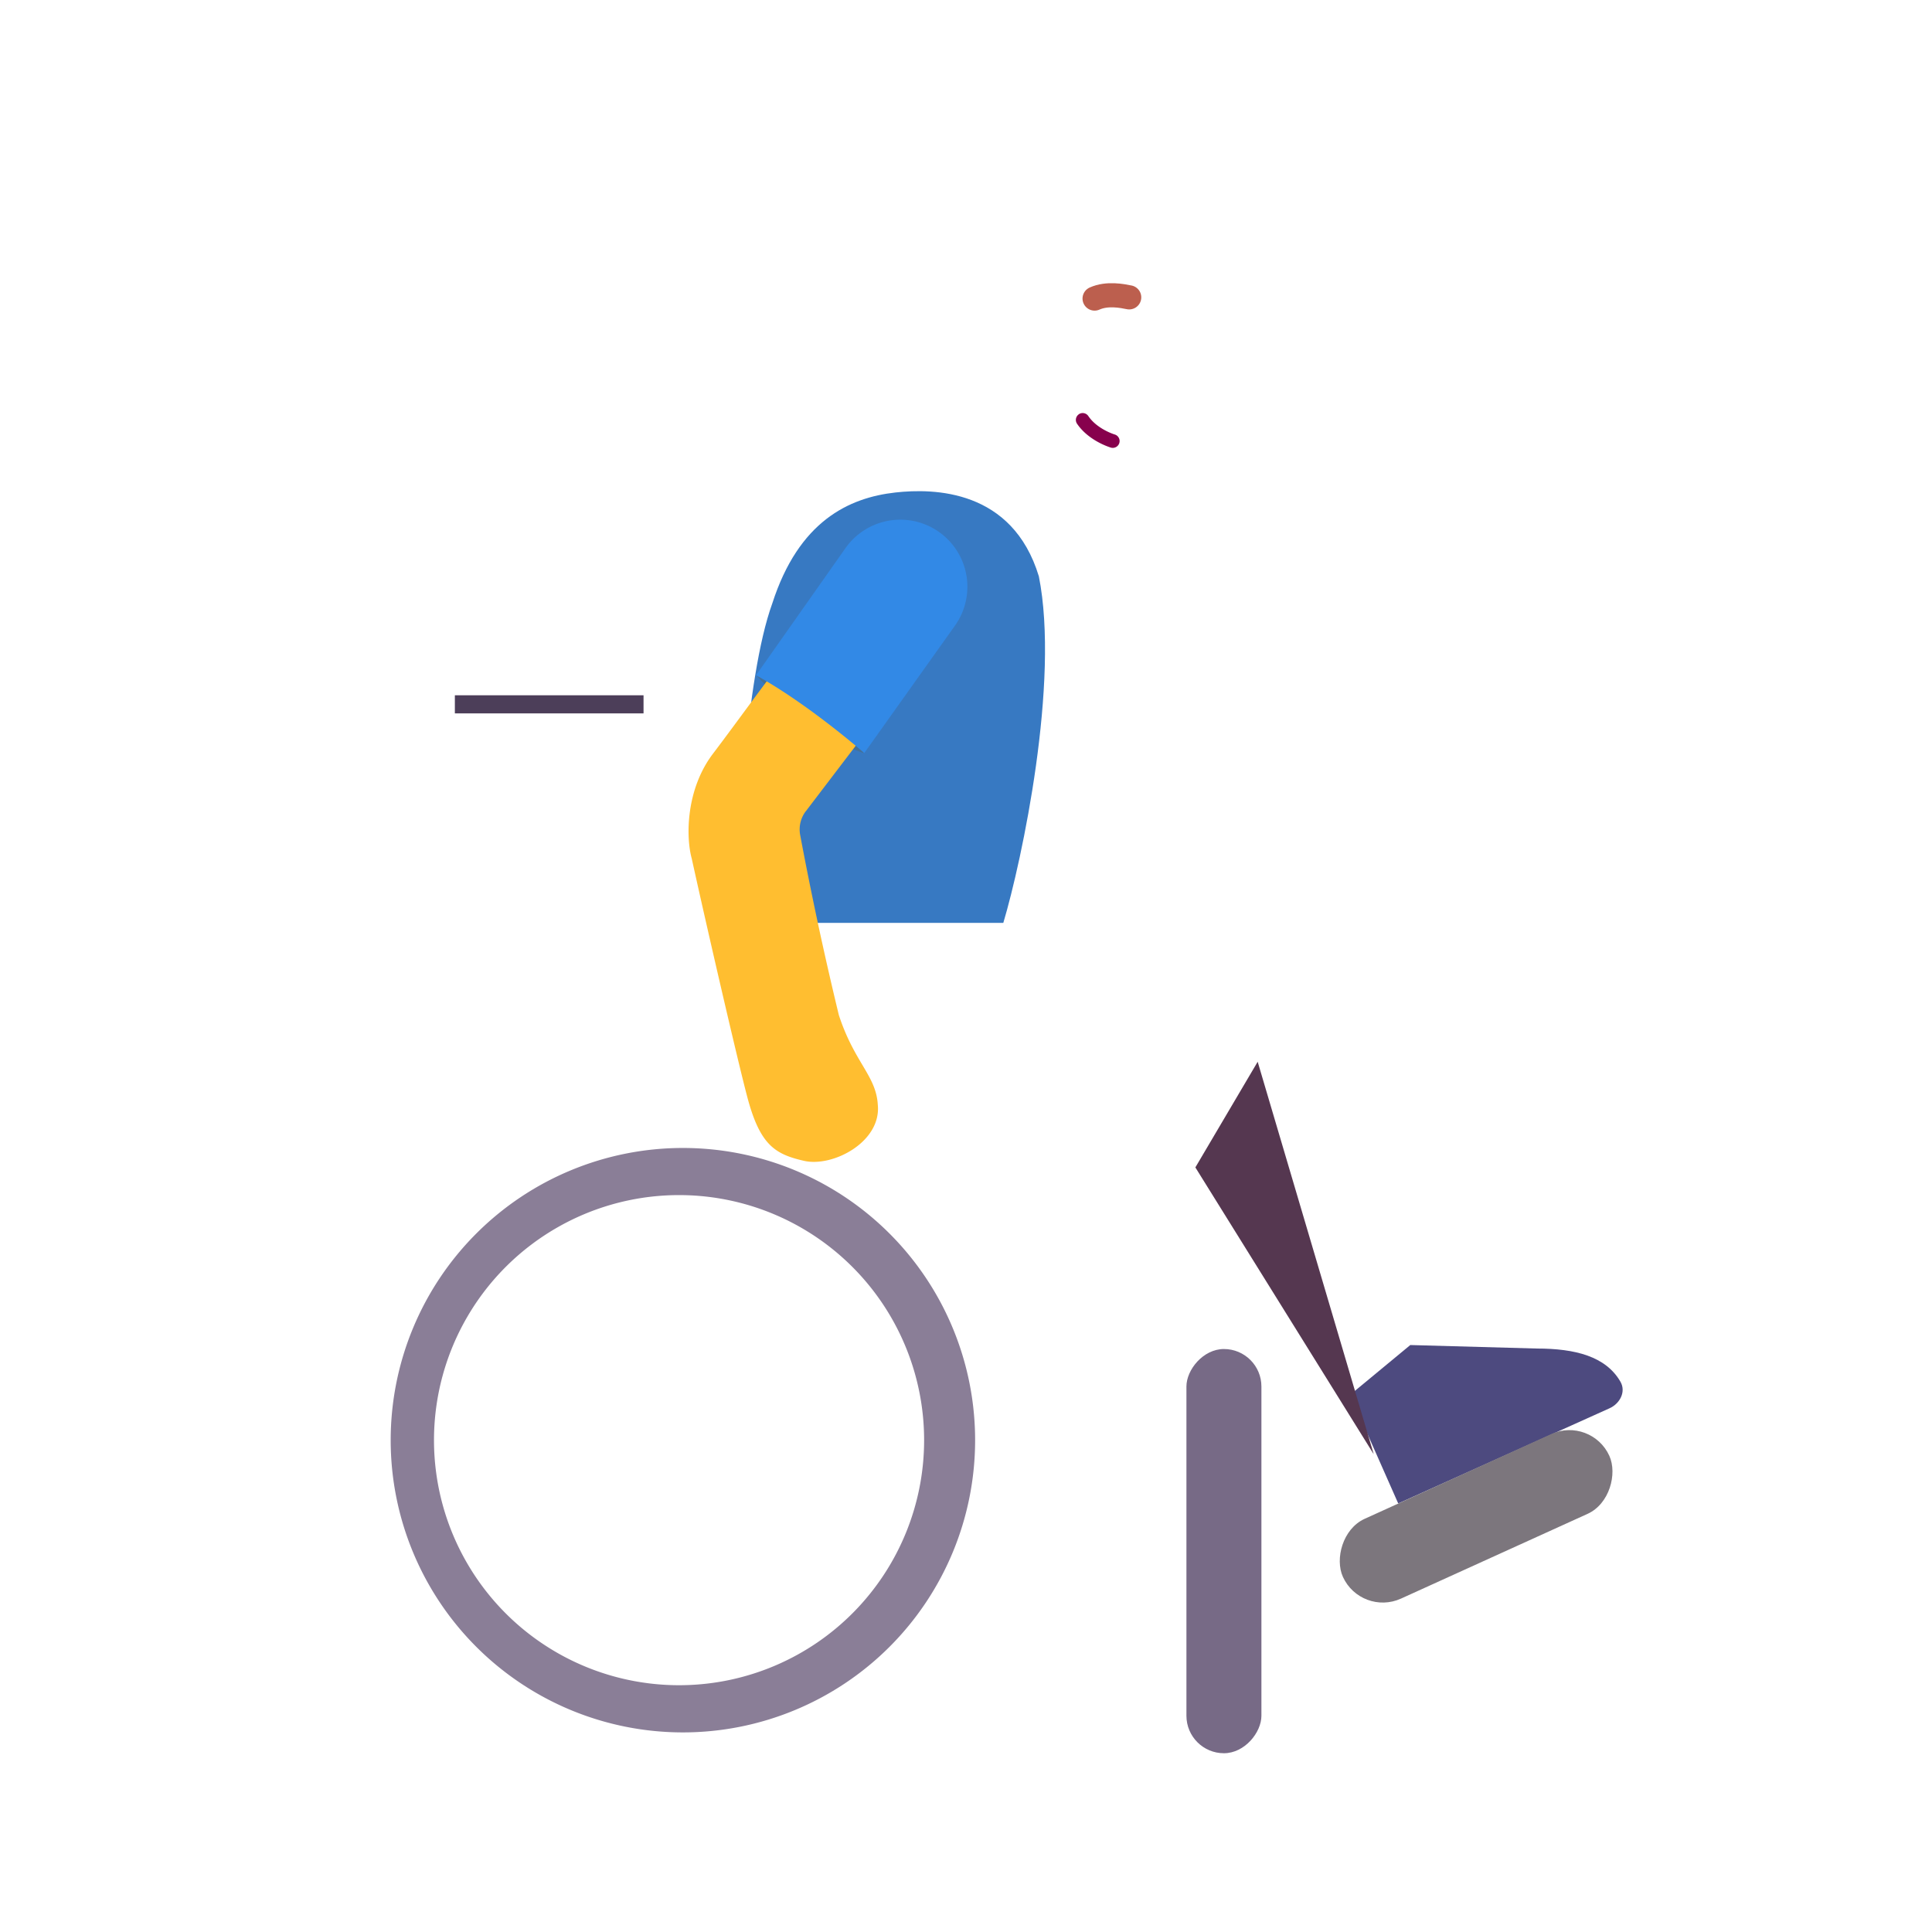 <svg xmlns="http://www.w3.org/2000/svg" width="3em" height="3em" viewBox="0 0 32 32"><g fill="none"><g filter="url(#)"><path fill="#4D4A7F" d="m25.453 22.336l-2.094-.058l-.996.824l.796 1.8l3.499-1.576c.173-.078.277-.274.182-.44c-.243-.42-.748-.55-1.387-.55"/><path fill="url(#)" d="m25.453 22.336l-2.094-.058l-.996.824l.796 1.8l3.499-1.576c.173-.078.277-.274.182-.44c-.243-.42-.748-.55-1.387-.55"/><path fill="url(#)" d="m25.453 22.336l-2.094-.058l-.996.824l.796 1.8l3.499-1.576c.173-.078.277-.274.182-.44c-.243-.42-.748-.55-1.387-.55"/><path fill="url(#)" d="m25.453 22.336l-2.094-.058l-.996.824l.796 1.8l3.499-1.576c.173-.078.277-.274.182-.44c-.243-.42-.748-.55-1.387-.55"/></g><g filter="url(#)"><path fill="url(#)" d="M20.09 15.282h-7.055v3.156h6.843l2.407 5.172l1.078-1.328c-.157-.797-.594-3.055-.961-4.836c-.376-1.82-1.594-2.165-2.313-2.165"/><path fill="url(#)" d="M20.09 15.282h-7.055v3.156h6.843l2.407 5.172l1.078-1.328c-.157-.797-.594-3.055-.961-4.836c-.376-1.82-1.594-2.165-2.313-2.165"/><path fill="url(#)" d="M20.09 15.282h-7.055v3.156h6.843l2.407 5.172l1.078-1.328c-.157-.797-.594-3.055-.961-4.836c-.376-1.82-1.594-2.165-2.313-2.165"/><path fill="url(#)" d="M20.09 15.282h-7.055v3.156h6.843l2.407 5.172l1.078-1.328c-.157-.797-.594-3.055-.961-4.836c-.376-1.82-1.594-2.165-2.313-2.165"/><path fill="url(#)" d="M20.09 15.282h-7.055v3.156h6.843l2.407 5.172l1.078-1.328c-.157-.797-.594-3.055-.961-4.836c-.376-1.82-1.594-2.165-2.313-2.165"/></g><g filter="url(#)"><path fill="#553750" d="m22.753 24.086l-1.922-6.5l-1.032 1.75z"/></g><circle cx="1.723" cy="1.723" r="1.723" fill="url(#)" transform="matrix(-1 0 0 1 21.995 26.676)"/><circle cx="1.723" cy="1.723" r="1.723" fill="url(#)" transform="matrix(-1 0 0 1 21.995 26.676)"/><g filter="url(#)"><circle cx="1.551" cy="1.551" r="1.551" fill="url(#)" transform="matrix(-1 0 0 1 21.823 26.848)"/><circle cx="1.551" cy="1.551" r="1.551" fill="url(#)" transform="matrix(-1 0 0 1 21.823 26.848)"/></g><rect width="1.242" height="6.695" fill="#776A86" rx=".621" transform="matrix(-1 0 0 1 20.893 22.344)"/><rect width="1.242" height="6.695" fill="url(#)" rx=".621" transform="matrix(-1 0 0 1 20.893 22.344)"/><rect width="1.242" height="6.695" fill="url(#)" rx=".621" transform="matrix(-1 0 0 1 20.893 22.344)"/><rect width="1.242" height="6.695" fill="url(#)" rx=".621" transform="matrix(-1 0 0 1 20.893 22.344)"/><rect width="1.242" height="6.695" fill="url(#)" rx=".621" transform="matrix(-1 0 0 1 20.893 22.344)"/><rect width="1.242" height="6.695" fill="url(#)" rx=".621" transform="matrix(-1 0 0 1 20.893 22.344)"/><rect width="1.242" height="6.695" fill="url(#)" rx=".621" transform="matrix(-1 0 0 1 20.893 22.344)"/><rect width="7.832" height="1.372" fill="url(#)" rx=".686" transform="scale(-1 1)rotate(-65.334 8.503 31.635)"/><rect width="7.832" height="1.372" fill="url(#)" rx=".686" transform="scale(-1 1)rotate(-65.334 8.503 31.635)"/><path fill="url(#)" d="M20.893 17.83a.4.4 0 0 0-.4-.4h-8.881v2.508h9.281z"/><path fill="url(#)" d="M20.893 17.83a.4.4 0 0 0-.4-.4h-8.881v2.508h9.281z"/><path fill="url(#)" d="M20.893 17.83a.4.4 0 0 0-.4-.4h-8.881v2.508h9.281z"/><path fill="url(#)" d="M20.893 17.83a.4.4 0 0 0-.4-.4h-8.881v2.508h9.281z"/><path fill="url(#)" d="M20.893 17.83a.4.4 0 0 0-.4-.4h-8.881v2.508h9.281z"/><path fill="url(#)" d="M20.893 17.83a.4.4 0 0 0-.4-.4h-8.881v2.508h9.281z"/><g filter="url(#)"><path fill="url(#)" fill-rule="evenodd" d="M20.893 19.79c0-.484-.337-.798-.82-.798h-7.008v7.532h4.726a.895.895 0 0 0 .864-.686c.082-.331.269-.659.562-.925c.28-.253.606-.405.928-.462a.896.896 0 0 0 .748-.876zm-1.5.452a.25.25 0 0 1 .25.25v2.489c0 .18-.12.335-.288.4c-.35.136-.682.338-.977.606c-.328.297-.58.647-.752 1.023a.44.44 0 0 1-.39.264h-2.92v-5.032z" clip-rule="evenodd"/><path fill="url(#)" fill-rule="evenodd" d="M20.893 19.79c0-.484-.337-.798-.82-.798h-7.008v7.532h4.726a.895.895 0 0 0 .864-.686c.082-.331.269-.659.562-.925c.28-.253.606-.405.928-.462a.896.896 0 0 0 .748-.876zm-1.5.452a.25.25 0 0 1 .25.25v2.489c0 .18-.12.335-.288.4c-.35.136-.682.338-.977.606c-.328.297-.58.647-.752 1.023a.44.44 0 0 1-.39.264h-2.92v-5.032z" clip-rule="evenodd"/></g><path fill="url(#)" d="m17.23 7.482l-1.75-.896l-.753 2.258l1.77.647z"/><path fill="url(#)" d="m17.23 7.482l-1.75-.896l-.753 2.258l1.77.647z"/><path fill="url(#)" d="M0 0h1.162v5.449H0z" transform="scale(-1 1)rotate(16.465 -45.947 -33.093)"/><g filter="url(#)"><rect width="4.847" height="1.452" fill="#7C767D" rx=".726" transform="scale(-1 1)rotate(24.427 -67.351 -49.154)"/></g><rect width="4.847" height="1.452" fill="url(#)" rx=".726" transform="scale(-1 1)rotate(24.427 -67.351 -49.154)"/><g filter="url(#)"><path fill="url(#)" fill-rule="evenodd" d="M17.514 17.075c.428 0 .776.347.776.775v2.389h1a.15.15 0 0 0 .15-.15V17.85a1.925 1.925 0 0 0-1.926-1.925h-6.18a.25.25 0 0 0-.25.25v2.75h1.15v-1.85z" clip-rule="evenodd"/><path fill="url(#)" fill-rule="evenodd" d="M17.514 17.075c.428 0 .776.347.776.775v2.389h1a.15.15 0 0 0 .15-.15V17.85a1.925 1.925 0 0 0-1.926-1.925h-6.18a.25.25 0 0 0-.25.25v2.75h1.15v-1.85z" clip-rule="evenodd"/><path fill="url(#)" fill-rule="evenodd" d="M17.514 17.075c.428 0 .776.347.776.775v2.389h1a.15.15 0 0 0 .15-.15V17.85a1.925 1.925 0 0 0-1.926-1.925h-6.18a.25.25 0 0 0-.25.25v2.75h1.15v-1.85z" clip-rule="evenodd"/></g><path fill="url(#)" fill-rule="evenodd" d="M11.311 30.121a6.268 6.268 0 1 1 0-12.535a6.268 6.268 0 0 1 0 12.535m0-1.427a4.84 4.84 0 1 1 0-9.68a4.84 4.84 0 0 1 0 9.68" clip-rule="evenodd"/><path fill="url(#)" fill-rule="evenodd" d="M11.311 30.121a6.268 6.268 0 1 1 0-12.535a6.268 6.268 0 0 1 0 12.535m0-1.427a4.84 4.84 0 1 1 0-9.68a4.84 4.84 0 0 1 0 9.68" clip-rule="evenodd"/><path fill="url(#)" fill-rule="evenodd" d="M11.311 30.121a6.268 6.268 0 1 1 0-12.535a6.268 6.268 0 0 1 0 12.535m0-1.427a4.84 4.84 0 1 1 0-9.68a4.84 4.84 0 0 1 0 9.68" clip-rule="evenodd"/><rect width="4.227" height="1.211" fill="url(#)" rx=".605" transform="matrix(-1 0 0 1 11.33 11.14)"/><rect width="4.227" height="1.211" fill="url(#)" rx=".605" transform="matrix(-1 0 0 1 11.33 11.14)"/><g filter="url(#)"><circle cx="4.059" cy="4.059" r="4.059" fill="url(#)" transform="matrix(-1 0 0 1 15.37 19.795)"/></g><g filter="url(#)"><path fill="#8A7E97" fill-rule="evenodd" d="M11.311 28.694a4.84 4.84 0 1 1 0-9.68a4.84 4.84 0 0 1 0 9.68m0-.782a4.059 4.059 0 1 1 0-8.117a4.059 4.059 0 0 1 0 8.117" clip-rule="evenodd"/></g><path fill="#3779C2" d="M16.618 15.286c.31-1.038.936-3.994.589-5.739c-.438-1.445-1.743-1.46-2.375-1.39c-.774.086-1.602.476-2.04 1.836c-.453 1.25-.58 4.08-.632 5.445h.875v-.152z"/><path fill="url(#)" d="M16.618 15.286c.31-1.038.936-3.994.589-5.739c-.438-1.445-1.743-1.46-2.375-1.39c-.774.086-1.602.476-2.04 1.836c-.453 1.25-.58 4.08-.632 5.445h.875v-.152z"/><path fill="url(#)" d="M16.618 15.286c.31-1.038.936-3.994.589-5.739c-.438-1.445-1.743-1.46-2.375-1.39c-.774.086-1.602.476-2.04 1.836c-.453 1.25-.58 4.08-.632 5.445h.875v-.152z"/><path fill="url(#)" d="M16.618 15.286c.31-1.038.936-3.994.589-5.739c-.438-1.445-1.743-1.46-2.375-1.39c-.774.086-1.602.476-2.04 1.836c-.453 1.25-.58 4.08-.632 5.445h.875v-.152z"/><path fill="url(#)" d="M16.618 15.286c.31-1.038.936-3.994.589-5.739c-.438-1.445-1.743-1.46-2.375-1.39c-.774.086-1.602.476-2.04 1.836c-.453 1.25-.58 4.08-.632 5.445h.875v-.152z"/><path fill="url(#)" d="M16.618 15.286c.31-1.038.936-3.994.589-5.739c-.438-1.445-1.743-1.46-2.375-1.39c-.774.086-1.602.476-2.04 1.836c-.453 1.25-.58 4.08-.632 5.445h.875v-.152z"/><path fill="url(#)" d="M16.618 15.286c.31-1.038.936-3.994.589-5.739c-.438-1.445-1.743-1.46-2.375-1.39c-.774.086-1.602.476-2.04 1.836c-.453 1.25-.58 4.08-.632 5.445h.875v-.152z"/><g filter="url(#)"><circle cx="1.137" cy="1.137" r="1.137" fill="url(#)" transform="matrix(-1 0 0 1 12.448 22.717)"/></g><g filter="url(#)"><circle cx=".973" cy=".973" r=".973" stroke="url(#)" stroke-width=".1" transform="matrix(-1 0 0 1 12.284 22.881)"/></g><g filter="url(#)"><circle cx="4.476" cy="4.476" r="4.476" stroke="url(#)" stroke-width=".15" transform="matrix(-1 0 0 1 15.653 19.244)"/></g><g filter="url(#)"><circle cx="5.559" cy="5.559" r="5.559" stroke="url(#)" stroke-width=".5" transform="matrix(-1 0 0 1 16.776 18.063)"/></g><circle cx=".494" cy=".494" r=".494" fill="url(#)" transform="matrix(-1 0 0 1 14.636 17.262)"/><path fill="#447199" d="M14.311 12.473c-.426-.11-1.248-.693-1.789-1.293c.414.044 1.345.377 1.79 1.293"/><g filter="url(#)"><path fill="#FFBE30" d="m13.346 13.438l1.024-1.344l-1.417-1.133c-.204.239-.704.942-1.145 1.524c-.451.595-.448 1.382-.351 1.734c.231 1.052.752 3.316.921 3.953c.211.797.461.945.938 1.055s1.285-.313 1.223-.93c-.028-.48-.387-.695-.645-1.484a59 59 0 0 1-.642-2.99a.5.5 0 0 1 .093-.385"/></g><path fill="#3289E6" d="M15.819 10.36a1.11 1.11 0 1 0-1.814-1.283l-1.483 2.107c.871.48 1.793 1.289 1.793 1.289z"/><path fill="url(#)" d="M15.819 10.36a1.11 1.11 0 1 0-1.814-1.283l-1.483 2.107c.871.48 1.793 1.289 1.793 1.289z"/><path fill="url(#)" d="M15.819 10.36a1.11 1.11 0 1 0-1.814-1.283l-1.483 2.107c.871.48 1.793 1.289 1.793 1.289z"/><path fill="url(#)" d="M15.819 10.36a1.11 1.11 0 1 0-1.814-1.283l-1.483 2.107c.871.48 1.793 1.289 1.793 1.289z"/><g filter="url(#)"><path stroke="#4C3E59" stroke-width=".3" d="M10.659 11.666H7.534"/></g><g filter="url(#)"><path stroke="url(#)" stroke-linecap="round" stroke-width=".4" d="m25.815 24.196l-3.031 1.421"/></g><g filter="url(#)"><path stroke="url(#)" stroke-linecap="round" stroke-width=".4" d="m13.034 11.852l-.84 1.272a.98.98 0 0 0-.146.733c.222 1.099.717 3.27 1.36 4.776"/></g><path fill="url(#)" d="M19.348 6.29a.9.9 0 0 1-.147-.45l-.159-.033l-.203.997c.166.16.442.196.56.03c.101-.14.088-.345-.052-.543"/><g filter="url(#)"><path fill="url(#)" d="M19.323 5.396c.11-.717-.05-1.106-.138-1.228l-3.308-.672l-.625 2.792c.385 2.036 2.713 2.593 3.201 1.985c.488-.61.742-2.047.87-2.877"/><path fill="url(#)" d="M19.323 5.396c.11-.717-.05-1.106-.138-1.228l-3.308-.672l-.625 2.792c.385 2.036 2.713 2.593 3.201 1.985c.488-.61.742-2.047.87-2.877"/></g><g filter="url(#)"><path fill="url(#)" d="M18.892 4.614c.582.118.925-.154 1.037-.56c.118-.582-.3-.796-.47-.85c-.189-.06-.26-.096-.492-.341a.82.82 0 0 0-.789-.25a1.07 1.07 0 0 1-.636-.098c-.325-.174-.596-.225-.904-.075c-.214.104-.35.076-.572.031c-.305-.062-.591.022-.816.13c-.672.322-.914 1.85-.8 2.76c.11.871.504 1.051.857 1.09c.424.048.594-.246.71-.497c.093-.2.32-.665.422-.873a.97.97 0 0 0 .592-.5c.159-.325.515-.293.745-.223c.14.043.535.138 1.116.256"/></g><path fill="url(#)" d="M18.892 4.614c.582.118.925-.154 1.037-.56c.118-.582-.3-.796-.47-.85c-.189-.06-.26-.096-.492-.341a.82.82 0 0 0-.789-.25a1.07 1.07 0 0 1-.636-.098c-.325-.174-.596-.225-.904-.075c-.214.104-.35.076-.572.031c-.305-.062-.591.022-.816.13c-.672.322-.914 1.85-.8 2.76c.11.871.504 1.051.857 1.09c.424.048.594-.246.71-.497c.093-.2.32-.665.422-.873a.97.97 0 0 0 .592-.5c.159-.325.515-.293.745-.223c.14.043.535.138 1.116.256"/><path fill="url(#)" d="m16.605 6.186l.083-1.312a.657.657 0 0 0-.083 1.312"/><path fill="#87014D" fill-rule="evenodd" d="M17.87 6.861a.113.113 0 0 0-.031.157c.169.25.463.365.558.395a.113.113 0 1 0 .068-.216c-.081-.025-.314-.12-.439-.306a.113.113 0 0 0-.157-.03" clip-rule="evenodd"/><path fill="#fff" d="m18.731 6.009l-.876-.178c.07-.347.324-.589.566-.54c.242.05.38.37.31.718"/><path fill="url(#)" d="m18.195 5.899l.001-.004c.058-.283.226-.488.376-.458s.224.285.167.569l-.001.003z"/><path fill="url(#)" d="m18.368 5.934l.01-.064c.033-.165.13-.284.215-.266c.086.017.129.165.095.329l-.016.063z"/><ellipse cx=".058" cy=".079" fill="url(#)" rx=".058" ry=".079" transform="scale(-1 1)rotate(13.114 -33.59 -78.462)"/><g filter="url(#)"><path stroke="#BC5F4E" stroke-linecap="round" stroke-width=".4" d="M18.703 4.925c-.114-.023-.363-.074-.573.02"/></g><defs><radialGradient id="" cx="0" cy="0" r="1" gradientTransform="matrix(-.74 -.048 .083 -1.271 26.876 22.922)" gradientUnits="userSpaceOnUse"><stop stop-color="#615F82"/><stop offset="1" stop-color="#615F82" stop-opacity="0"/></radialGradient><radialGradient id="" cx="0" cy="0" r="1" gradientTransform="rotate(70.681 -3.966 25.101)scale(5.762 2.259)" gradientUnits="userSpaceOnUse"><stop stop-color="#8A7794"/><stop offset="1" stop-color="#8A7794" stop-opacity="0"/></radialGradient><radialGradient id="" cx="0" cy="0" r="1" gradientTransform="matrix(-7.5 0 0 -12.156 21.003 17.04)" gradientUnits="userSpaceOnUse"><stop offset=".45" stop-color="#655558" stop-opacity="0"/><stop offset="1" stop-color="#655558"/></radialGradient><radialGradient id="" cx="0" cy="0" r="1" gradientTransform="matrix(0 -1.469 5.125 0 15.94 18.008)" gradientUnits="userSpaceOnUse"><stop offset=".213" stop-color="#4B3D47"/><stop offset="1" stop-color="#4B3D47" stop-opacity="0"/></radialGradient><radialGradient id="" cx="0" cy="0" r="1" gradientTransform="matrix(1.484 0 0 3.641 -.695 1.723)" gradientUnits="userSpaceOnUse"><stop stop-color="#79747B"/><stop offset="1" stop-color="#79747B" stop-opacity="0"/></radialGradient><radialGradient id="" cx="0" cy="0" r="1" gradientTransform="matrix(0 -2.803 4.8 0 1.55 2.803)" gradientUnits="userSpaceOnUse"><stop stop-color="#423650"/><stop offset="1" stop-color="#3B3145"/></radialGradient><radialGradient id="" cx="0" cy="0" r="1" gradientTransform="matrix(0 -1.719 1.031 0 1.352 1.254)" gradientUnits="userSpaceOnUse"><stop stop-color="#31223F"/><stop offset="1" stop-color="#31223F" stop-opacity="0"/></radialGradient><radialGradient id="" cx="0" cy="0" r="1" gradientTransform="matrix(0 5.113 -.466 0 1.242 1.844)" gradientUnits="userSpaceOnUse"><stop stop-color="#5F3B5C"/><stop offset="1" stop-color="#6E5C72" stop-opacity="0"/></radialGradient><radialGradient id="" cx="0" cy="0" r="1" gradientTransform="matrix(0 5.926 -.246 0 0 1.03)" gradientUnits="userSpaceOnUse"><stop stop-color="#5F3B5C"/><stop offset="1" stop-color="#6E5C72" stop-opacity="0"/></radialGradient><radialGradient id="" cx="0" cy="0" r="1" gradientTransform="matrix(0 -2.692 .276 0 0 6.205)" gradientUnits="userSpaceOnUse"><stop stop-color="#7A727F"/><stop offset="1" stop-color="#7A727F" stop-opacity="0"/></radialGradient><radialGradient id="" cx="0" cy="0" r="1" gradientTransform="matrix(0 -.949 .805 0 .621 6.695)" gradientUnits="userSpaceOnUse"><stop stop-color="#64487F"/><stop offset="1" stop-color="#64487F" stop-opacity="0"/></radialGradient><radialGradient id="" cx="0" cy="0" r="1" gradientTransform="rotate(38.089 -2.087 2.063)scale(1.469 .766)" gradientUnits="userSpaceOnUse"><stop offset=".167" stop-color="#654970"/><stop offset="1" stop-color="#654970" stop-opacity="0"/></radialGradient><radialGradient id="" cx="0" cy="0" r="1" gradientTransform="matrix(-5.015 -.138 .028 -1.02 5.7 .78)" gradientUnits="userSpaceOnUse"><stop offset=".435" stop-color="#BB3161"/><stop offset="1" stop-color="#C62F3A"/></radialGradient><radialGradient id="" cx="0" cy="0" r="1" gradientTransform="matrix(2.078 -.422 .602 2.963 14.409 18.977)" gradientUnits="userSpaceOnUse"><stop stop-color="#2F1F36"/><stop offset="1" stop-color="#2F1F36" stop-opacity="0"/></radialGradient><radialGradient id="" cx="0" cy="0" r="1" gradientTransform="matrix(.828 0 0 2.43 19.19 18.196)" gradientUnits="userSpaceOnUse"><stop stop-color="#3F2245"/><stop offset="1" stop-color="#3F2245" stop-opacity="0"/></radialGradient><radialGradient id="" cx="0" cy="0" r="1" gradientTransform="matrix(.068 -4.124 .847 .014 .527 3.948)" gradientUnits="userSpaceOnUse"><stop offset=".553" stop-color="#C8325E"/><stop offset="1" stop-color="#B61F30"/></radialGradient><radialGradient id="" cx="0" cy="0" r="1" gradientTransform="matrix(.595 -.39 .705 1.074 .095 1.168)" gradientUnits="userSpaceOnUse"><stop stop-color="#89828D"/><stop offset="1" stop-color="#89828D" stop-opacity="0"/></radialGradient><radialGradient id="" cx="0" cy="0" r="1" gradientTransform="rotate(90 -6.271 17.582)scale(5.342)" gradientUnits="userSpaceOnUse"><stop offset=".754" stop-color="#1B1423"/><stop offset="1" stop-color="#1B1423" stop-opacity="0"/></radialGradient><radialGradient id="" cx="0" cy="0" r="1" gradientTransform="matrix(9.25 -8.469 6.576 7.182 7.034 28.446)" gradientUnits="userSpaceOnUse"><stop offset=".921" stop-color="#301D2F" stop-opacity="0"/><stop offset="1" stop-color="#301D2F"/></radialGradient><radialGradient id="" cx="0" cy="0" r="1" gradientTransform="matrix(-.859 .395 -.434 -.945 4.36 .211)" gradientUnits="userSpaceOnUse"><stop stop-color="#675A75"/><stop offset="1" stop-color="#675A75" stop-opacity="0"/></radialGradient><radialGradient id="" cx="0" cy="0" r="1" gradientTransform="matrix(4.094 -5.531 9.864 7.3 2.21 6.838)" gradientUnits="userSpaceOnUse"><stop offset=".246" stop-color="#DCCAEE"/><stop offset="1" stop-color="#C2B1DB"/></radialGradient><radialGradient id="" cx="0" cy="0" r="1" gradientTransform="matrix(.741 5.762 -2.397 .308 16.567 8.135)" gradientUnits="userSpaceOnUse"><stop stop-color="#4B9CD5"/><stop offset="1" stop-color="#4B9CD5" stop-opacity="0"/></radialGradient><radialGradient id="" cx="0" cy="0" r="1" gradientTransform="matrix(-1.916 4.389 -1.674 -.731 14.075 12.933)" gradientUnits="userSpaceOnUse"><stop offset=".148" stop-color="#2462C1"/><stop offset="1" stop-color="#2462C1" stop-opacity="0"/></radialGradient><radialGradient id="" cx="0" cy="0" r="1" gradientTransform="matrix(1.609 1.609 -4.297 4.297 12.716 8.665)" gradientUnits="userSpaceOnUse"><stop stop-color="#53B5F3"/><stop offset="1" stop-color="#53B5F3" stop-opacity="0"/></radialGradient><radialGradient id="" cx="0" cy="0" r="1" gradientTransform="matrix(2.525 -.379 .693 4.625 13.079 15.438)" gradientUnits="userSpaceOnUse"><stop stop-color="#21436F"/><stop offset="1" stop-color="#2E61A0" stop-opacity="0"/></radialGradient><radialGradient id="" cx="0" cy="0" r="1" gradientTransform="matrix(2.406 -7.303 5.149 1.697 13.761 15.438)" gradientUnits="userSpaceOnUse"><stop offset=".883" stop-color="#517C98" stop-opacity="0"/><stop offset="1" stop-color="#517C98"/></radialGradient><radialGradient id="" cx="0" cy="0" r="1" gradientTransform="rotate(-73.593 .548 .247)scale(.733)" gradientUnits="userSpaceOnUse"><stop stop-color="#E3A330"/><stop offset="1" stop-color="#D99215"/></radialGradient><radialGradient id="" cx="0" cy="0" r="1" gradientTransform="matrix(2.016 -2.969 2.354 1.598 13.573 11.754)" gradientUnits="userSpaceOnUse"><stop offset=".88" stop-color="#4098D6" stop-opacity="0"/><stop offset="1" stop-color="#5D95C4"/></radialGradient><radialGradient id="" cx="0" cy="0" r="1" gradientTransform="matrix(4.234 6.766 -1.434 .898 11.674 13.336)" gradientUnits="userSpaceOnUse"><stop offset=".471" stop-color="#FFCE3C"/><stop offset="1" stop-color="#FFCE3C" stop-opacity="0"/></radialGradient><radialGradient id="" cx="0" cy="0" r="1" gradientTransform="rotate(128.781 8.188 7.893)scale(.616 .785)" gradientUnits="userSpaceOnUse"><stop offset=".332" stop-color="#FFBF42"/><stop offset="1" stop-color="#EBA544"/></radialGradient><radialGradient id="" cx="0" cy="0" r="1" gradientTransform="matrix(.756 .111 -.135 .922 16.41 5.448)" gradientUnits="userSpaceOnUse"><stop offset=".156" stop-color="#FFAB1D"/><stop offset="1" stop-color="#FFAB1D" stop-opacity="0"/></radialGradient><radialGradient id="" cx="0" cy="0" r="1" gradientTransform="matrix(2.483 3.389 -3.843 2.816 15.226 2.751)" gradientUnits="userSpaceOnUse"><stop offset=".363" stop-color="#FFBC2B"/><stop offset="1" stop-color="#FFA629"/></radialGradient><radialGradient id="" cx="0" cy="0" r="1" gradientTransform="matrix(.339 -1.135 2.407 .719 15.031 6.583)" gradientUnits="userSpaceOnUse"><stop offset=".064" stop-color="#B28146"/><stop offset="1" stop-color="#EF9926" stop-opacity="0"/></radialGradient><radialGradient id="" cx="0" cy="0" r="1" gradientTransform="rotate(75.793 4.723 13.004)scale(.945 1.535)" gradientUnits="userSpaceOnUse"><stop offset=".04" stop-color="#FFD040"/><stop offset="1" stop-color="#FEAD30"/></radialGradient><radialGradient id="" cx="0" cy="0" r="1" gradientTransform="matrix(-.242 -.049 .096 -.47 18.49 5.94)" gradientUnits="userSpaceOnUse"><stop offset=".895" stop-color="#916A62"/><stop offset="1" stop-color="#824D44"/></radialGradient><radialGradient id="" cx="0" cy="0" r="1" gradientTransform="rotate(-168.505 9.618 2.056)scale(.226 .489)" gradientUnits="userSpaceOnUse"><stop stop-color="#666361"/><stop offset=".813" stop-color="#565352"/></radialGradient><linearGradient id="" x1="22.886" x2="23.803" y1="24.354" y2="23.872" gradientUnits="userSpaceOnUse"><stop offset=".209" stop-color="#342252"/><stop offset="1" stop-color="#4E4B80" stop-opacity="0"/></linearGradient><linearGradient id="" x1="24.125" x2="23.835" y1="24.692" y2="23.936" gradientUnits="userSpaceOnUse"><stop offset=".122" stop-color="#332156"/><stop offset="1" stop-color="#4E4B80" stop-opacity="0"/></linearGradient><linearGradient id="" x1="22.096" x2="15.94" y1="20.602" y2="17.227" gradientUnits="userSpaceOnUse"><stop stop-color="#918697"/><stop offset="1" stop-color="#8C8181"/></linearGradient><linearGradient id="" x1="22.94" x2="22.034" y1="19.852" y2="19.914" gradientUnits="userSpaceOnUse"><stop stop-color="#948F93"/><stop offset="1" stop-color="#948F93" stop-opacity="0"/></linearGradient><linearGradient id="" x1="1.914" x2="1.914" y1="3.566" y2="0" gradientUnits="userSpaceOnUse"><stop stop-color="#3C2053"/><stop offset=".596" stop-color="#2B1E2D"/></linearGradient><linearGradient id="" x1="1.242" x2=".505" y1="4.432" y2="4.432" gradientUnits="userSpaceOnUse"><stop stop-color="#7F758D"/><stop offset="1" stop-color="#7F758D" stop-opacity="0"/></linearGradient><linearGradient id="" x1="3.696" x2="3.608" y1="1.581" y2=".828" gradientUnits="userSpaceOnUse"><stop stop-color="#980A27"/><stop offset="1" stop-color="#980A27" stop-opacity="0"/></linearGradient><linearGradient id="" x1="19.649" x2="14.741" y1="18.5" y2="18.5" gradientUnits="userSpaceOnUse"><stop stop-color="#523C64"/><stop offset="1" stop-color="#4D3659"/></linearGradient><linearGradient id="" x1="16.253" x2="16.253" y1="17.43" y2="17.774" gradientUnits="userSpaceOnUse"><stop stop-color="#3B223C"/><stop offset="1" stop-color="#3B223C" stop-opacity="0"/></linearGradient><linearGradient id="" x1="17.174" x2="17.174" y1="19.274" y2="18.227" gradientUnits="userSpaceOnUse"><stop stop-color="#49344D"/><stop offset="1" stop-color="#49344D" stop-opacity="0"/></linearGradient><linearGradient id="" x1="20.893" x2="20.659" y1="19.039" y2="19.039" gradientUnits="userSpaceOnUse"><stop stop-color="#5F5168"/><stop offset="1" stop-color="#5F5168" stop-opacity="0"/></linearGradient><linearGradient id="" x1="16.979" x2="16.979" y1="18.992" y2="26.524" gradientUnits="userSpaceOnUse"><stop stop-color="#D53155"/><stop offset="1" stop-color="#CA283C"/></linearGradient><linearGradient id="" x1="20.893" x2="20.471" y1="21.287" y2="21.287" gradientUnits="userSpaceOnUse"><stop stop-color="#CD3945"/><stop offset="1" stop-color="#CD3945" stop-opacity="0"/></linearGradient><linearGradient id="" x1="15.417" x2="16.878" y1="7.985" y2="8.539" gradientUnits="userSpaceOnUse"><stop stop-color="#FFC23B"/><stop offset="1" stop-color="#E08E2E"/></linearGradient><linearGradient id="" x1="15.221" x2="15.456" y1="6.711" y2="7.571" gradientUnits="userSpaceOnUse"><stop stop-color="#DFA236"/><stop offset="1" stop-color="#DFA236" stop-opacity="0"/></linearGradient><linearGradient id="" x1="18.643" x2="12.909" y1="19.258" y2="16.008" gradientUnits="userSpaceOnUse"><stop stop-color="#D52E59"/><stop offset="1" stop-color="#BF223D"/></linearGradient><linearGradient id="" x1="10.83" x2="11.853" y1="17.385" y2="17.385" gradientUnits="userSpaceOnUse"><stop stop-color="#E35373"/><stop offset="1" stop-color="#E35373" stop-opacity="0"/></linearGradient><linearGradient id="" x1="15.262" x2="15.262" y1="15.925" y2="16.258" gradientUnits="userSpaceOnUse"><stop stop-color="#C72B4C"/><stop offset="1" stop-color="#C72B4C" stop-opacity="0"/></linearGradient><linearGradient id="" x1="7.471" x2="15.565" y1="19.477" y2="28.539" gradientUnits="userSpaceOnUse"><stop stop-color="#3F2C51"/><stop offset="1" stop-color="#3D2C4C"/></linearGradient><linearGradient id="" x1=".344" x2="4.227" y1=".742" y2=".742" gradientUnits="userSpaceOnUse"><stop stop-color="#37213E"/><stop offset="1" stop-color="#46295F"/></linearGradient><linearGradient id="" x1="16.224" x2="16.224" y1="15.438" y2="12.435" gradientUnits="userSpaceOnUse"><stop stop-color="#225993"/><stop offset="1" stop-color="#2E6CB2" stop-opacity="0"/></linearGradient><linearGradient id="" x1="1.945" x2=".461" y1=".275" y2="2.273" gradientUnits="userSpaceOnUse"><stop stop-color="#463A52"/><stop offset="1" stop-color="#443850"/></linearGradient><linearGradient id="" x1="1.945" x2=".563" y1="-.053" y2="1.674" gradientUnits="userSpaceOnUse"><stop offset=".139" stop-color="#524A5B"/><stop offset=".488" stop-color="#524A5B" stop-opacity="0"/></linearGradient><linearGradient id="" x1="7.947" x2="1.822" y1="1.045" y2="8.686" gradientUnits="userSpaceOnUse"><stop offset=".066" stop-color="#938C9B"/><stop offset=".257" stop-color="#938C9B" stop-opacity="0"/><stop offset=".803" stop-color="#938C9B" stop-opacity="0"/><stop offset=".945" stop-color="#96909F"/></linearGradient><linearGradient id="" x1="9.274" x2="1.899" y1="1.152" y2="10.466" gradientUnits="userSpaceOnUse"><stop stop-color="#4E4558"/><stop offset=".294" stop-color="#4E4558" stop-opacity="0"/><stop offset=".801" stop-color="#484151"/></linearGradient><linearGradient id="" x1="15.416" x2="14.869" y1="11.321" y2="10.926" gradientUnits="userSpaceOnUse"><stop stop-color="#377ECC"/><stop offset="1" stop-color="#3E87E1" stop-opacity="0"/></linearGradient><linearGradient id="" x1="13.125" x2="14.396" y1="10.189" y2="11.203" gradientUnits="userSpaceOnUse"><stop stop-color="#51B6FF"/><stop offset="1" stop-color="#4BAAFC" stop-opacity="0"/></linearGradient><linearGradient id="" x1="22.784" x2="27.831" y1="25.617" y2="23.383" gradientUnits="userSpaceOnUse"><stop stop-color="#A198A7"/><stop offset="1" stop-color="#A198A7" stop-opacity="0"/></linearGradient><linearGradient id="" x1="16.551" x2="19.057" y1="6.162" y2="6.83" gradientUnits="userSpaceOnUse"><stop stop-color="#FFC33E"/><stop offset="1" stop-color="#FFC247"/></linearGradient><linearGradient id="" x1="-.006" x2=".161" y1=".045" y2=".099" gradientUnits="userSpaceOnUse"><stop stop-color="#fff"/><stop offset="1" stop-color="#fff" stop-opacity="0"/></linearGradient><filter id="" width="4.713" height="2.925" x="22.363" y="22.278" color-interpolation-filters="sRGB" filterUnits="userSpaceOnUse"><feFlood flood-opacity="0" result="BackgroundImageFix"/><feBlend in="SourceGraphic" in2="BackgroundImageFix" result="shape"/><feColorMatrix in="SourceAlpha" result="hardAlpha" values="0 0 0 0 0 0 0 0 0 0 0 0 0 0 0 0 0 0 127 0"/><feOffset dx=".2" dy=".3"/><feGaussianBlur stdDeviation=".25"/><feComposite in2="hardAlpha" k2="-1" k3="1" operator="arithmetic"/><feColorMatrix values="0 0 0 0 0.278 0 0 0 0 0.278 0 0 0 0 0.431 0 0 0 1 0"/><feBlend in2="shape" result="effect1_innerShadow_2_7174"/></filter><filter id="" width="10.328" height="8.578" x="13.034" y="15.281" color-interpolation-filters="sRGB" filterUnits="userSpaceOnUse"><feFlood flood-opacity="0" result="BackgroundImageFix"/><feBlend in="SourceGraphic" in2="BackgroundImageFix" result="shape"/><feColorMatrix in="SourceAlpha" result="hardAlpha" values="0 0 0 0 0 0 0 0 0 0 0 0 0 0 0 0 0 0 127 0"/><feOffset dy=".25"/><feGaussianBlur stdDeviation=".25"/><feComposite in2="hardAlpha" k2="-1" k3="1" operator="arithmetic"/><feColorMatrix values="0 0 0 0 0.514 0 0 0 0 0.502 0 0 0 0 0.506 0 0 0 1 0"/><feBlend in2="shape" result="effect1_innerShadow_2_7174"/></filter><filter id="" width="3.953" height="7.5" x="19.299" y="17.086" color-interpolation-filters="sRGB" filterUnits="userSpaceOnUse"><feFlood flood-opacity="0" result="BackgroundImageFix"/><feBlend in="SourceGraphic" in2="BackgroundImageFix" result="shape"/><feGaussianBlur result="effect1_foregroundBlur_2_7174" stdDeviation=".25"/></filter><filter id="" width="3.602" height="3.602" x="18.471" y="26.598" color-interpolation-filters="sRGB" filterUnits="userSpaceOnUse"><feFlood flood-opacity="0" result="BackgroundImageFix"/><feBlend in="SourceGraphic" in2="BackgroundImageFix" result="shape"/><feGaussianBlur result="effect1_foregroundBlur_2_7174" stdDeviation=".125"/></filter><filter id="" width="7.828" height="7.731" x="13.065" y="18.992" color-interpolation-filters="sRGB" filterUnits="userSpaceOnUse"><feFlood flood-opacity="0" result="BackgroundImageFix"/><feBlend in="SourceGraphic" in2="BackgroundImageFix" result="shape"/><feColorMatrix in="SourceAlpha" result="hardAlpha" values="0 0 0 0 0 0 0 0 0 0 0 0 0 0 0 0 0 0 127 0"/><feOffset dy=".2"/><feGaussianBlur stdDeviation=".15"/><feComposite in2="hardAlpha" k2="-1" k3="1" operator="arithmetic"/><feColorMatrix values="0 0 0 0 0.71 0 0 0 0 0.075 0 0 0 0 0.204 0 0 0 1 0"/><feBlend in2="shape" result="effect1_innerShadow_2_7174"/></filter><filter id="" width="4.543" height="3.256" x="22.178" y="23.288" color-interpolation-filters="sRGB" filterUnits="userSpaceOnUse"><feFlood flood-opacity="0" result="BackgroundImageFix"/><feBlend in="SourceGraphic" in2="BackgroundImageFix" result="shape"/><feColorMatrix in="SourceAlpha" result="hardAlpha" values="0 0 0 0 0 0 0 0 0 0 0 0 0 0 0 0 0 0 127 0"/><feOffset dy="-.4"/><feGaussianBlur stdDeviation=".375"/><feComposite in2="hardAlpha" k2="-1" k3="1" operator="arithmetic"/><feColorMatrix values="0 0 0 0 0.51 0 0 0 0 0.361 0 0 0 0 0.631 0 0 0 1 0"/><feBlend in2="shape" result="effect1_innerShadow_2_7174"/></filter><filter id="" width="8.506" height="4.313" x="11.084" y="15.925" color-interpolation-filters="sRGB" filterUnits="userSpaceOnUse"><feFlood flood-opacity="0" result="BackgroundImageFix"/><feBlend in="SourceGraphic" in2="BackgroundImageFix" result="shape"/><feColorMatrix in="SourceAlpha" result="hardAlpha" values="0 0 0 0 0 0 0 0 0 0 0 0 0 0 0 0 0 0 127 0"/><feOffset dx=".15"/><feGaussianBlur stdDeviation=".075"/><feComposite in2="hardAlpha" k2="-1" k3="1" operator="arithmetic"/><feColorMatrix values="0 0 0 0 0.804 0 0 0 0 0.271 0 0 0 0 0.361 0 0 0 1 0"/><feBlend in2="shape" result="effect1_innerShadow_2_7174"/></filter><filter id="" width="8.267" height="8.267" x="7.103" y="19.795" color-interpolation-filters="sRGB" filterUnits="userSpaceOnUse"><feFlood flood-opacity="0" result="BackgroundImageFix"/><feBlend in="SourceGraphic" in2="BackgroundImageFix" result="shape"/><feColorMatrix in="SourceAlpha" result="hardAlpha" values="0 0 0 0 0 0 0 0 0 0 0 0 0 0 0 0 0 0 127 0"/><feOffset dx="-.15" dy=".15"/><feGaussianBlur stdDeviation=".3"/><feComposite in2="hardAlpha" k2="-1" k3="1" operator="arithmetic"/><feColorMatrix values="0 0 0 0 0.698 0 0 0 0 0.612 0 0 0 0 0.808 0 0 0 1 0"/><feBlend in2="shape" result="effect1_innerShadow_2_7174"/></filter><filter id="" width="9.68" height="9.83" x="6.471" y="18.864" color-interpolation-filters="sRGB" filterUnits="userSpaceOnUse"><feFlood flood-opacity="0" result="BackgroundImageFix"/><feBlend in="SourceGraphic" in2="BackgroundImageFix" result="shape"/><feColorMatrix in="SourceAlpha" result="hardAlpha" values="0 0 0 0 0 0 0 0 0 0 0 0 0 0 0 0 0 0 127 0"/><feOffset dy="-.15"/><feGaussianBlur stdDeviation=".15"/><feComposite in2="hardAlpha" k2="-1" k3="1" operator="arithmetic"/><feColorMatrix values="0 0 0 0 0.478 0 0 0 0 0.4 0 0 0 0 0.561 0 0 0 1 0"/><feBlend in2="shape" result="effect1_innerShadow_2_7174"/></filter><filter id="" width="3.273" height="3.273" x="9.574" y="22.317" color-interpolation-filters="sRGB" filterUnits="userSpaceOnUse"><feFlood flood-opacity="0" result="BackgroundImageFix"/><feColorMatrix in="SourceAlpha" result="hardAlpha" values="0 0 0 0 0 0 0 0 0 0 0 0 0 0 0 0 0 0 127 0"/><feOffset dx="-.1" dy=".1"/><feGaussianBlur stdDeviation=".25"/><feComposite in2="hardAlpha" operator="out"/><feColorMatrix values="0 0 0 0 0.765 0 0 0 0 0.678 0 0 0 0 0.859 0 0 0 1 0"/><feBlend in2="BackgroundImageFix" result="effect1_dropShadow_2_7174"/><feBlend in="SourceGraphic" in2="effect1_dropShadow_2_7174" result="shape"/><feColorMatrix in="SourceAlpha" result="hardAlpha" values="0 0 0 0 0 0 0 0 0 0 0 0 0 0 0 0 0 0 127 0"/><feOffset dy="4"/><feGaussianBlur stdDeviation=".1"/><feComposite in2="hardAlpha" k2="-1" k3="1" operator="arithmetic"/><feColorMatrix values="0 0 0 0 0.247 0 0 0 0 0.208 0 0 0 0 0.286 0 0 0 1 0"/><feBlend in2="shape" result="effect2_innerShadow_2_7174"/></filter><filter id="" width="2.245" height="2.245" x="10.188" y="22.731" color-interpolation-filters="sRGB" filterUnits="userSpaceOnUse"><feFlood flood-opacity="0" result="BackgroundImageFix"/><feBlend in="SourceGraphic" in2="BackgroundImageFix" result="shape"/><feGaussianBlur result="effect1_foregroundBlur_2_7174" stdDeviation=".05"/></filter><filter id="" width="9.402" height="9.401" x="6.476" y="19.019" color-interpolation-filters="sRGB" filterUnits="userSpaceOnUse"><feFlood flood-opacity="0" result="BackgroundImageFix"/><feBlend in="SourceGraphic" in2="BackgroundImageFix" result="shape"/><feGaussianBlur result="effect1_foregroundBlur_2_7174" stdDeviation=".075"/></filter><filter id="" width="12.217" height="12.217" x="5.109" y="17.513" color-interpolation-filters="sRGB" filterUnits="userSpaceOnUse"><feFlood flood-opacity="0" result="BackgroundImageFix"/><feBlend in="SourceGraphic" in2="BackgroundImageFix" result="shape"/><feGaussianBlur result="effect1_foregroundBlur_2_7174" stdDeviation=".15"/></filter><filter id="" width="3.238" height="8.483" x="11.304" y="10.761" color-interpolation-filters="sRGB" filterUnits="userSpaceOnUse"><feFlood flood-opacity="0" result="BackgroundImageFix"/><feBlend in="SourceGraphic" in2="BackgroundImageFix" result="shape"/><feColorMatrix in="SourceAlpha" result="hardAlpha" values="0 0 0 0 0 0 0 0 0 0 0 0 0 0 0 0 0 0 127 0"/><feOffset dx="-.1" dy="-.2"/><feGaussianBlur stdDeviation=".25"/><feComposite in2="hardAlpha" k2="-1" k3="1" operator="arithmetic"/><feColorMatrix values="0 0 0 0 0.816 0 0 0 0 0.545 0 0 0 0 0.188 0 0 0 1 0"/><feBlend in2="shape" result="effect1_innerShadow_2_7174"/></filter><filter id="" width="4.025" height="1.2" x="7.084" y="11.066" color-interpolation-filters="sRGB" filterUnits="userSpaceOnUse"><feFlood flood-opacity="0" result="BackgroundImageFix"/><feBlend in="SourceGraphic" in2="BackgroundImageFix" result="shape"/><feGaussianBlur result="effect1_foregroundBlur_2_7174" stdDeviation=".225"/></filter><filter id="" width="4.231" height="2.622" x="22.184" y="23.596" color-interpolation-filters="sRGB" filterUnits="userSpaceOnUse"><feFlood flood-opacity="0" result="BackgroundImageFix"/><feBlend in="SourceGraphic" in2="BackgroundImageFix" result="shape"/><feGaussianBlur result="effect1_foregroundBlur_2_7174" stdDeviation=".2"/></filter><filter id="" width="2.78" height="8.181" x="11.329" y="11.152" color-interpolation-filters="sRGB" filterUnits="userSpaceOnUse"><feFlood flood-opacity="0" result="BackgroundImageFix"/><feBlend in="SourceGraphic" in2="BackgroundImageFix" result="shape"/><feGaussianBlur result="effect1_foregroundBlur_2_7174" stdDeviation=".25"/></filter><filter id="" width="4.308" height="5.21" x="15.052" y="3.296" color-interpolation-filters="sRGB" filterUnits="userSpaceOnUse"><feFlood flood-opacity="0" result="BackgroundImageFix"/><feBlend in="SourceGraphic" in2="BackgroundImageFix" result="shape"/><feColorMatrix in="SourceAlpha" result="hardAlpha" values="0 0 0 0 0 0 0 0 0 0 0 0 0 0 0 0 0 0 127 0"/><feOffset dx="-.2" dy="-.2"/><feGaussianBlur stdDeviation=".5"/><feComposite in2="hardAlpha" k2="-1" k3="1" operator="arithmetic"/><feColorMatrix values="0 0 0 0 0.78 0 0 0 0 0.576 0 0 0 0 0.2 0 0 0 1 0"/><feBlend in2="shape" result="effect1_innerShadow_2_7174"/></filter><filter id="" width="6.026" height="4.705" x="14.123" y="2.051" color-interpolation-filters="sRGB" filterUnits="userSpaceOnUse"><feFlood flood-opacity="0" result="BackgroundImageFix"/><feBlend in="SourceGraphic" in2="BackgroundImageFix" result="shape"/><feColorMatrix in="SourceAlpha" result="hardAlpha" values="0 0 0 0 0 0 0 0 0 0 0 0 0 0 0 0 0 0 127 0"/><feOffset dx="-.3" dy=".3"/><feGaussianBlur stdDeviation=".3"/><feComposite in2="hardAlpha" k2="-1" k3="1" operator="arithmetic"/><feColorMatrix values="0 0 0 0 1 0 0 0 0 0.835 0 0 0 0 0.212 0 0 0 1 0"/><feBlend in2="shape" result="effect1_innerShadow_2_7174"/><feColorMatrix in="SourceAlpha" result="hardAlpha" values="0 0 0 0 0 0 0 0 0 0 0 0 0 0 0 0 0 0 127 0"/><feOffset dx=".2" dy="-.3"/><feGaussianBlur stdDeviation=".375"/><feComposite in2="hardAlpha" k2="-1" k3="1" operator="arithmetic"/><feColorMatrix values="0 0 0 0 0.976 0 0 0 0 0.592 0 0 0 0 0.11 0 0 0 1 0"/><feBlend in2="effect1_innerShadow_2_7174" result="effect2_innerShadow_2_7174"/></filter><filter id="" width="1.073" height=".555" x="17.93" y="4.691" color-interpolation-filters="sRGB" filterUnits="userSpaceOnUse"><feFlood flood-opacity="0" result="BackgroundImageFix"/><feBlend in="SourceGraphic" in2="BackgroundImageFix" result="shape"/><feColorMatrix in="SourceAlpha" result="hardAlpha" values="0 0 0 0 0 0 0 0 0 0 0 0 0 0 0 0 0 0 127 0"/><feOffset dx=".1" dy=".1"/><feGaussianBlur stdDeviation=".2"/><feComposite in2="hardAlpha" k2="-1" k3="1" operator="arithmetic"/><feColorMatrix values="0 0 0 0 0.62 0 0 0 0 0.2 0 0 0 0 0.086 0 0 0 1 0"/><feBlend in2="shape" result="effect1_innerShadow_2_7174"/></filter></defs></g></svg>